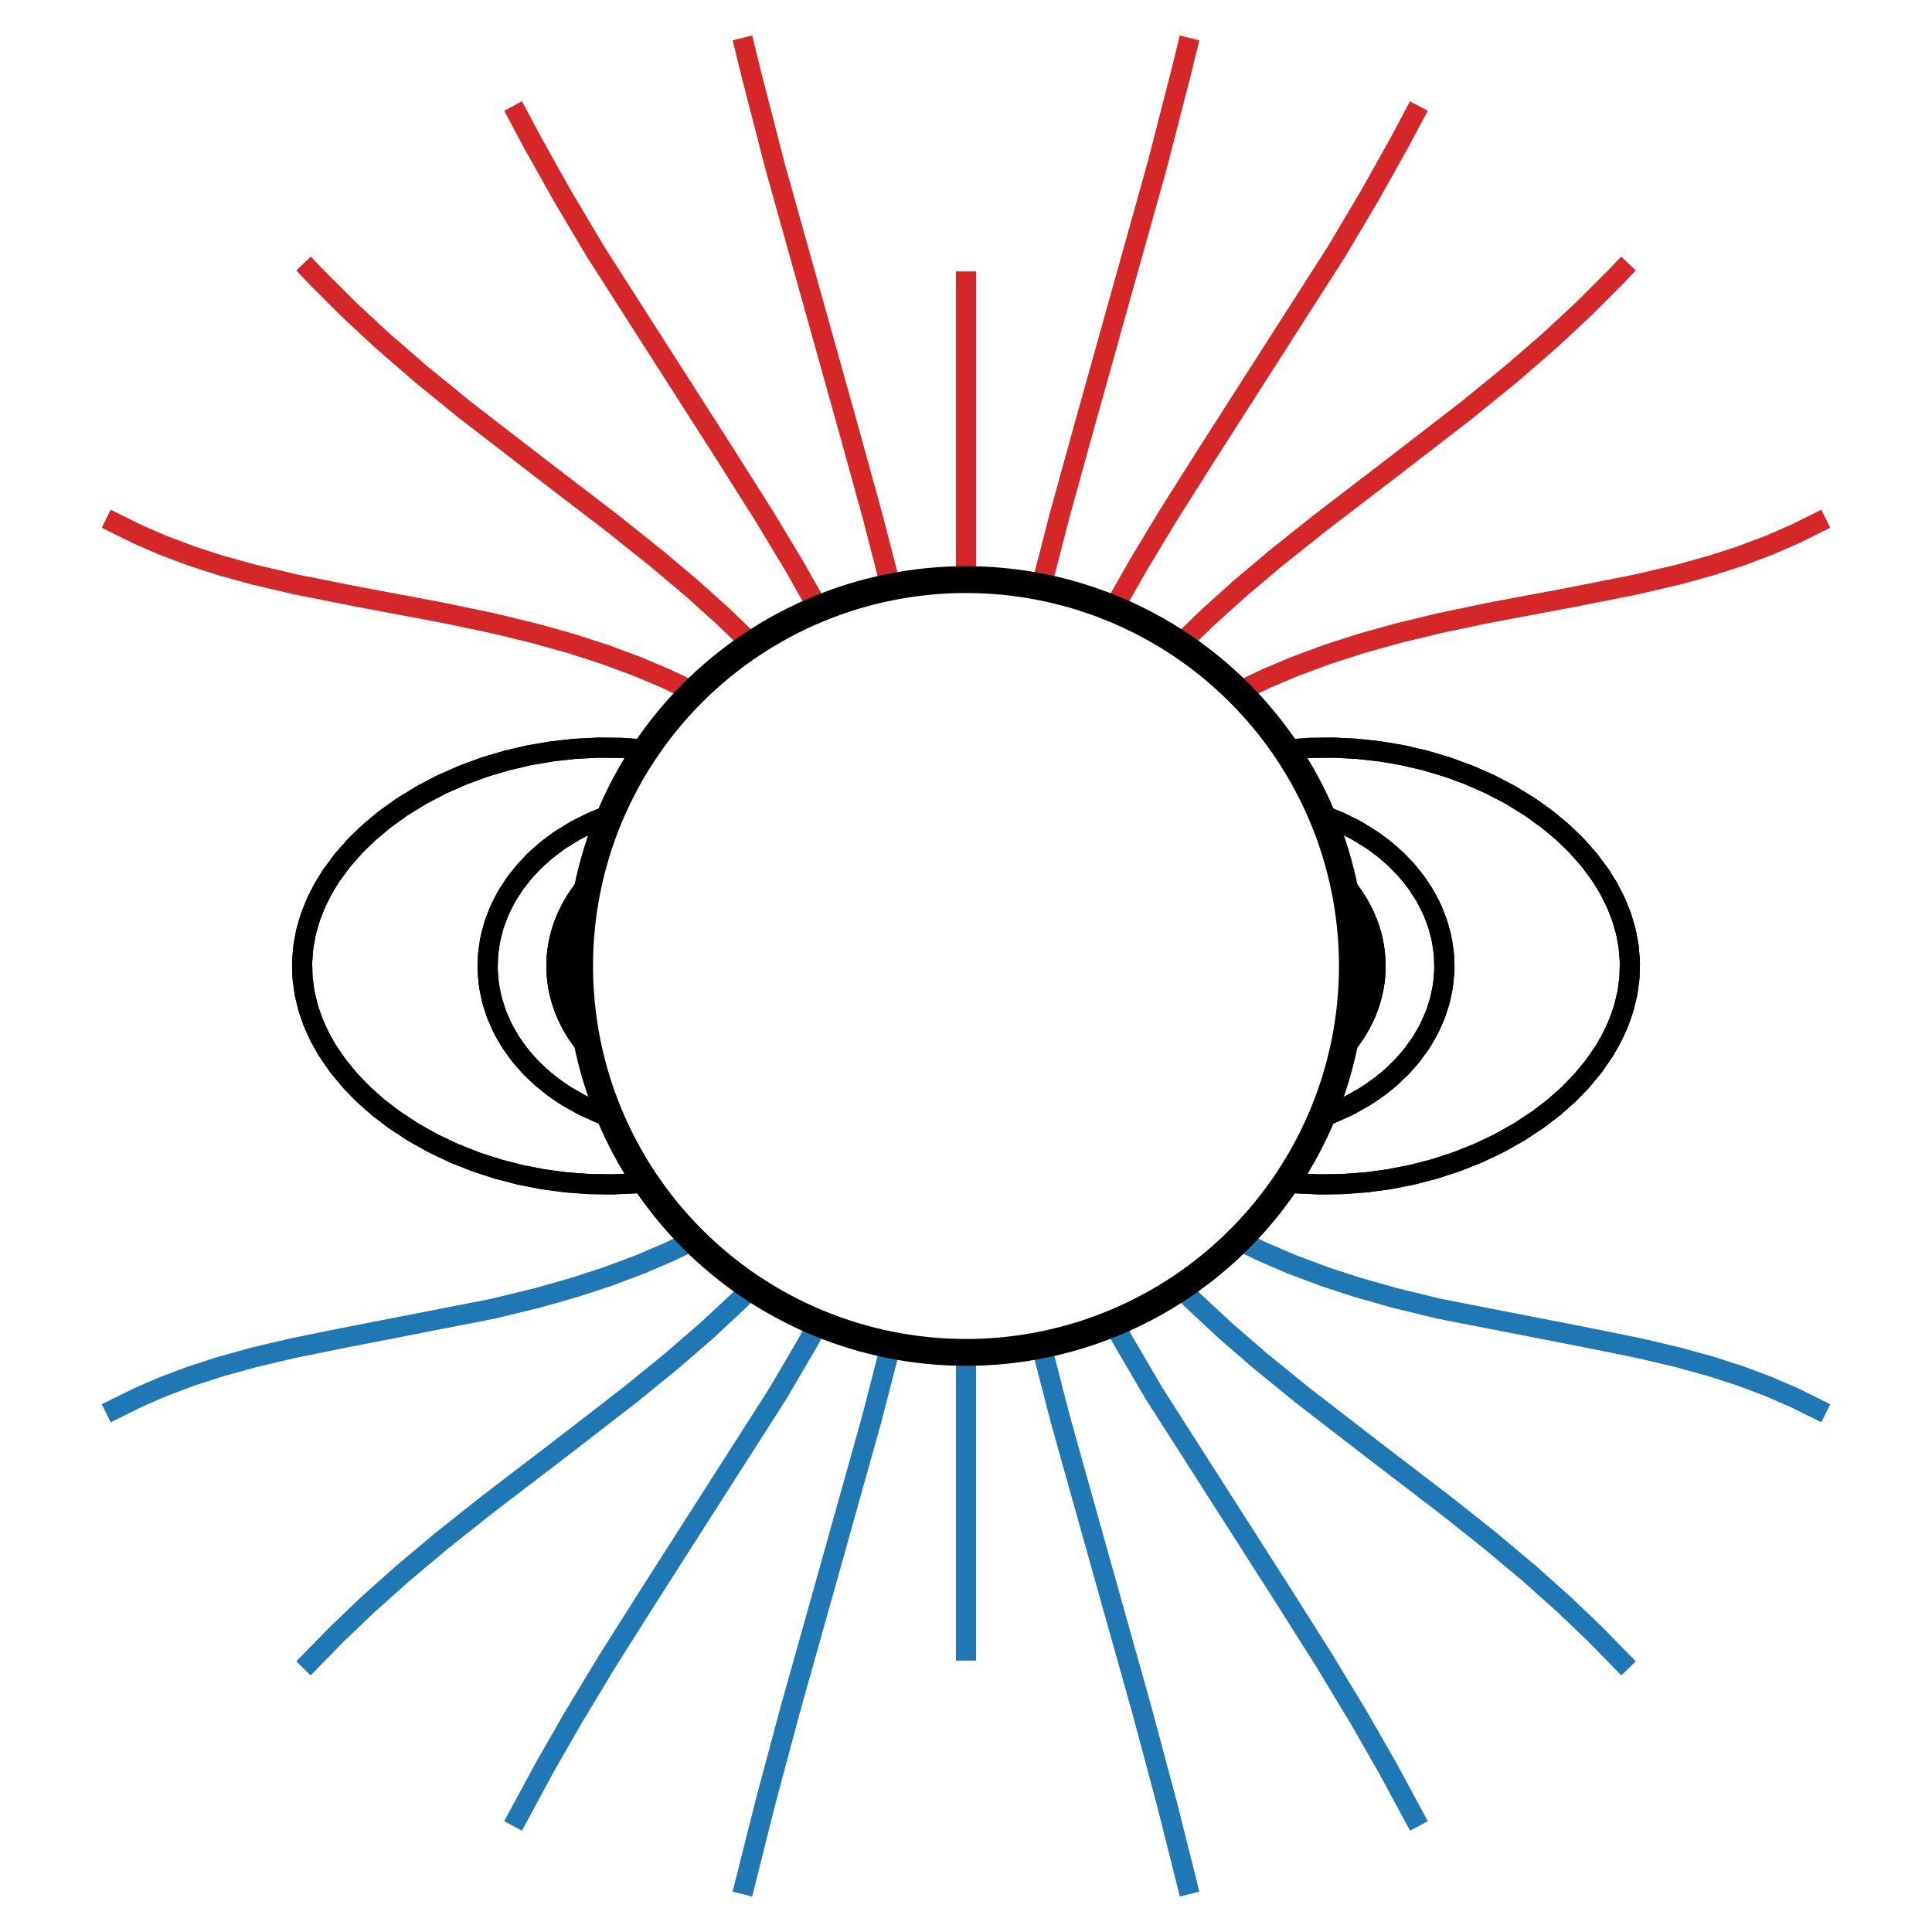 <?xml version="1.0" encoding="utf-8" standalone="no"?>
<!DOCTYPE svg PUBLIC "-//W3C//DTD SVG 1.1//EN"
  "http://www.w3.org/Graphics/SVG/1.1/DTD/svg11.dtd">
<!-- Created with matplotlib (https://matplotlib.org/) -->
<svg height="288pt" version="1.1" viewBox="0 0 288 288" width="288pt" xmlns="http://www.w3.org/2000/svg" xmlns:xlink="http://www.w3.org/1999/xlink">
 <defs>
  <style type="text/css">
*{stroke-linecap:butt;stroke-linejoin:round;}
  </style>
 </defs>
 <g id="figure_1">
  <g id="patch_1">
   <path d="M 0 288 
L 288 288 
L 288 0 
L 0 0 
z
" style="fill:#ffffff;"/>
  </g>
  <g id="axes_1">
   <g id="line2d_1">
    <path clip-path="url(#p647ea95eb5)" d="M 144 85.997 
L 144 41.99 
L 144 41.99 
" style="fill:none;stroke:#d62728;stroke-linecap:square;stroke-width:3;"/>
   </g>
   <g id="line2d_2">
    <path clip-path="url(#p647ea95eb5)" d="M 144 85.997 
L 144 41.99 
L 144 41.99 
" style="fill:none;stroke:#d62728;stroke-linecap:square;stroke-width:3;"/>
   </g>
   <g id="line2d_3">
    <path clip-path="url(#p647ea95eb5)" d="M 132.692 87.11 
L 130.062 76.902 
L 126.384 63.577 
L 115.525 24.747 
L 111.991 11.025 
L 111.031 7.109 
L 111.031 7.109 
" style="fill:none;stroke:#d62728;stroke-linecap:square;stroke-width:3;"/>
   </g>
   <g id="line2d_4">
    <path clip-path="url(#p647ea95eb5)" d="M 155.308 87.11 
L 157.938 76.902 
L 161.616 63.577 
L 172.475 24.747 
L 176.009 11.025 
L 176.969 7.109 
L 176.969 7.109 
" style="fill:none;stroke:#d62728;stroke-linecap:square;stroke-width:3;"/>
   </g>
   <g id="line2d_5">
    <path clip-path="url(#p647ea95eb5)" d="M 121.82 90.404 
L 118.323 84.243 
L 113.864 76.842 
L 108.015 67.592 
L 88.773 37.51 
L 83.775 29.09 
L 79.36 21.198 
L 77.194 17.131 
L 77.194 17.131 
" style="fill:none;stroke:#d62728;stroke-linecap:square;stroke-width:3;"/>
   </g>
   <g id="line2d_6">
    <path clip-path="url(#p647ea95eb5)" d="M 166.18 90.404 
L 169.677 84.243 
L 174.136 76.842 
L 179.985 67.592 
L 199.227 37.51 
L 204.225 29.09 
L 208.64 21.198 
L 210.806 17.131 
L 210.806 17.131 
" style="fill:none;stroke:#d62728;stroke-linecap:square;stroke-width:3;"/>
   </g>
   <g id="line2d_7">
    <path clip-path="url(#p647ea95eb5)" d="M 112.045 95.995 
L 107.948 92.029 
L 103.241 87.789 
L 97.96 83.33 
L 91.207 77.941 
L 80.688 69.886 
L 69.289 61.089 
L 62.592 55.63 
L 56.938 50.724 
L 51.877 46.017 
L 47.277 41.414 
L 46.283 40.372 
L 46.283 40.372 
" style="fill:none;stroke:#d62728;stroke-linecap:square;stroke-width:3;"/>
   </g>
   <g id="line2d_8">
    <path clip-path="url(#p647ea95eb5)" d="M 175.955 95.995 
L 180.052 92.029 
L 184.759 87.789 
L 190.04 83.33 
L 196.793 77.941 
L 207.312 69.886 
L 218.711 61.089 
L 225.408 55.63 
L 231.062 50.724 
L 236.123 46.017 
L 240.723 41.414 
L 241.717 40.372 
L 241.717 40.372 
" style="fill:none;stroke:#d62728;stroke-linecap:square;stroke-width:3;"/>
   </g>
   <g id="line2d_9">
    <path clip-path="url(#p647ea95eb5)" d="M 103.223 103.045 
L 99.221 101.135 
L 94.977 99.342 
L 90.116 97.542 
L 85.182 95.951 
L 79.635 94.397 
L 73.476 92.907 
L 66.148 91.368 
L 53.693 89.029 
L 44.089 87.124 
L 37.921 85.681 
L 32.925 84.301 
L 28.542 82.886 
L 24.231 81.261 
L 20.536 79.653 
L 17.181 77.993 
L 17.181 77.993 
" style="fill:none;stroke:#d62728;stroke-linecap:square;stroke-width:3;"/>
   </g>
   <g id="line2d_10">
    <path clip-path="url(#p647ea95eb5)" d="M 184.777 103.045 
L 188.779 101.135 
L 193.023 99.342 
L 197.884 97.542 
L 202.818 95.951 
L 208.365 94.397 
L 214.524 92.907 
L 221.852 91.368 
L 234.307 89.029 
L 243.911 87.124 
L 250.079 85.681 
L 255.075 84.301 
L 259.458 82.886 
L 263.769 81.261 
L 267.464 79.653 
L 270.819 77.993 
L 270.819 77.993 
" style="fill:none;stroke:#d62728;stroke-linecap:square;stroke-width:3;"/>
   </g>
   <g id="line2d_11">
    <path clip-path="url(#p647ea95eb5)" d="M 96.03 111.718 
L 92.755 111.487 
L 89.302 111.446 
L 85.85 111.612 
L 82.414 111.983 
L 79.007 112.558 
L 75.64 113.335 
L 72.328 114.316 
L 69.083 115.501 
L 65.92 116.89 
L 62.859 118.488 
L 59.922 120.298 
L 57.125 122.323 
L 54.924 124.178 
L 52.865 126.188 
L 50.972 128.355 
L 49.277 130.68 
L 48.084 132.648 
L 47.061 134.708 
L 46.225 136.853 
L 45.595 139.065 
L 45.192 141.329 
L 45.029 143.625 
L 45.11 145.926 
L 45.433 148.207 
L 45.988 150.442 
L 46.758 152.613 
L 47.725 154.704 
L 48.867 156.705 
L 50.51 159.071 
L 52.358 161.279 
L 54.379 163.33 
L 56.548 165.225 
L 58.842 166.965 
L 61.736 168.854 
L 64.757 170.53 
L 67.886 171.998 
L 71.104 173.259 
L 74.394 174.315 
L 77.742 175.169 
L 81.136 175.82 
L 84.563 176.267 
L 88.009 176.51 
L 91.465 176.548 
L 94.916 176.377 
L 96.063 176.273 
L 96.063 176.273 
" style="fill:none;stroke:#000000;stroke-linecap:square;stroke-width:3;"/>
   </g>
   <g id="line2d_12">
    <path clip-path="url(#p647ea95eb5)" d="M 191.97 111.718 
L 195.245 111.487 
L 198.698 111.446 
L 202.15 111.612 
L 205.586 111.983 
L 208.993 112.558 
L 212.36 113.335 
L 215.672 114.316 
L 218.917 115.501 
L 222.08 116.89 
L 225.141 118.488 
L 228.078 120.298 
L 230.875 122.323 
L 233.076 124.178 
L 235.135 126.188 
L 237.028 128.355 
L 238.723 130.68 
L 239.916 132.648 
L 240.939 134.708 
L 241.775 136.853 
L 242.405 139.065 
L 242.808 141.329 
L 242.971 143.625 
L 242.89 145.926 
L 242.567 148.207 
L 242.012 150.442 
L 241.242 152.613 
L 240.275 154.704 
L 239.133 156.705 
L 237.49 159.071 
L 235.642 161.279 
L 233.621 163.33 
L 231.452 165.225 
L 229.158 166.965 
L 226.264 168.854 
L 223.243 170.53 
L 220.114 171.998 
L 216.896 173.259 
L 213.606 174.315 
L 210.258 175.169 
L 206.864 175.82 
L 203.437 176.267 
L 199.991 176.51 
L 196.535 176.548 
L 193.084 176.377 
L 191.937 176.273 
L 191.937 176.273 
" style="fill:none;stroke:#000000;stroke-linecap:square;stroke-width:3;"/>
   </g>
   <g id="line2d_13">
    <path clip-path="url(#p647ea95eb5)" d="M 90.631 121.599 
L 88.123 122.616 
L 85.56 123.922 
L 83.127 125.461 
L 81.296 126.859 
L 79.588 128.403 
L 78.02 130.089 
L 76.613 131.912 
L 75.389 133.862 
L 74.369 135.926 
L 73.573 138.087 
L 73.021 140.322 
L 72.726 142.605 
L 72.697 144.908 
L 72.934 147.198 
L 73.431 149.447 
L 74.175 151.626 
L 75.149 153.714 
L 76.332 155.69 
L 77.703 157.541 
L 79.24 159.257 
L 80.922 160.832 
L 82.729 162.261 
L 84.643 163.543 
L 87.163 164.935 
L 89.852 166.116 
L 90.771 166.456 
L 90.771 166.456 
" style="fill:none;stroke:#000000;stroke-linecap:square;stroke-width:3;"/>
   </g>
   <g id="line2d_14">
    <path clip-path="url(#p647ea95eb5)" d="M 197.369 121.599 
L 199.877 122.616 
L 202.44 123.922 
L 204.873 125.461 
L 206.704 126.859 
L 208.412 128.403 
L 209.98 130.089 
L 211.387 131.912 
L 212.611 133.862 
L 213.631 135.926 
L 214.427 138.087 
L 214.979 140.322 
L 215.274 142.605 
L 215.303 144.908 
L 215.066 147.198 
L 214.569 149.447 
L 213.825 151.626 
L 212.851 153.714 
L 211.668 155.69 
L 210.297 157.541 
L 208.76 159.257 
L 207.078 160.832 
L 205.271 162.261 
L 203.357 163.543 
L 200.837 164.935 
L 198.148 166.116 
L 197.229 166.456 
L 197.229 166.456 
" style="fill:none;stroke:#000000;stroke-linecap:square;stroke-width:3;"/>
   </g>
   <g id="line2d_15">
    <path clip-path="url(#p647ea95eb5)" d="M 87.192 132.334 
L 87.155 132.379 
L 87.12 132.424 
L 87.084 132.469 
L 87.048 132.514 
L 87.013 132.559 
L 86.977 132.605 
L 86.942 132.65 
L 86.942 132.65 
L 86.942 132.65 
L 86.597 133.112 
L 86.264 133.582 
L 85.945 134.061 
L 85.639 134.549 
L 85.349 135.045 
L 85.073 135.55 
L 84.812 136.064 
L 84.566 136.585 
L 84.336 137.113 
L 84.123 137.648 
L 83.927 138.189 
L 83.747 138.736 
L 83.585 139.289 
L 83.44 139.846 
L 83.314 140.408 
L 83.206 140.974 
L 83.116 141.543 
L 83.045 142.114 
L 82.992 142.688 
L 82.958 143.263 
L 82.944 143.838 
L 82.948 144.414 
L 82.971 144.99 
L 83.013 145.564 
L 83.073 146.137 
L 83.153 146.708 
L 83.251 147.275 
L 83.367 147.839 
L 83.501 148.4 
L 83.653 148.955 
L 83.823 149.506 
L 84.01 150.05 
L 84.213 150.589 
L 84.434 151.121 
L 84.67 151.647 
L 84.923 152.164 
L 85.191 152.674 
L 85.473 153.176 
L 85.771 153.67 
L 86.082 154.154 
L 86.408 154.629 
L 86.746 155.095 
L 87.098 155.552 
L 87.098 155.552 
L 87.134 155.597 
L 87.17 155.642 
L 87.206 155.687 
L 87.242 155.732 
L 87.278 155.776 
L 87.315 155.821 
L 87.351 155.865 
" style="fill:none;stroke:#000000;stroke-linecap:square;stroke-width:3;"/>
   </g>
   <g id="line2d_16">
    <path clip-path="url(#p647ea95eb5)" d="M 200.808 132.334 
L 200.845 132.379 
L 200.88 132.424 
L 200.916 132.469 
L 200.952 132.514 
L 200.987 132.559 
L 201.023 132.605 
L 201.058 132.65 
L 201.058 132.65 
L 201.058 132.65 
L 201.403 133.112 
L 201.736 133.582 
L 202.055 134.061 
L 202.361 134.549 
L 202.651 135.045 
L 202.927 135.55 
L 203.188 136.064 
L 203.434 136.585 
L 203.664 137.113 
L 203.877 137.648 
L 204.073 138.189 
L 204.253 138.736 
L 204.415 139.289 
L 204.56 139.846 
L 204.686 140.408 
L 204.794 140.974 
L 204.884 141.543 
L 204.955 142.114 
L 205.008 142.688 
L 205.042 143.263 
L 205.056 143.838 
L 205.052 144.414 
L 205.029 144.99 
L 204.987 145.564 
L 204.927 146.137 
L 204.847 146.708 
L 204.749 147.275 
L 204.633 147.839 
L 204.499 148.4 
L 204.347 148.955 
L 204.177 149.506 
L 203.99 150.05 
L 203.787 150.589 
L 203.566 151.121 
L 203.33 151.647 
L 203.077 152.164 
L 202.809 152.674 
L 202.527 153.176 
L 202.229 153.67 
L 201.918 154.154 
L 201.592 154.629 
L 201.254 155.095 
L 200.902 155.552 
L 200.902 155.552 
L 200.866 155.597 
L 200.83 155.642 
L 200.794 155.687 
L 200.758 155.732 
L 200.722 155.776 
L 200.685 155.821 
L 200.649 155.865 
" style="fill:none;stroke:#000000;stroke-linecap:square;stroke-width:3;"/>
   </g>
   <g id="line2d_17">
    <path clip-path="url(#p647ea95eb5)" d="M 86.189 140.514 
L 86.178 140.57 
L 86.166 140.626 
L 86.155 140.683 
L 86.143 140.739 
L 86.132 140.796 
L 86.121 140.852 
L 86.111 140.909 
L 86.1 140.966 
L 86.09 141.022 
L 86.08 141.079 
L 86.07 141.136 
L 86.06 141.192 
L 86.051 141.249 
L 86.041 141.306 
L 86.032 141.363 
L 86.023 141.42 
L 86.015 141.477 
L 86.006 141.534 
L 85.998 141.591 
L 85.99 141.648 
L 85.982 141.705 
L 85.982 141.705 
L 85.913 142.276 
L 85.864 142.849 
L 85.834 143.424 
L 85.824 144 
L 85.824 144 
L 85.834 144.576 
L 85.864 145.151 
L 85.913 145.724 
L 85.982 146.295 
L 85.982 146.295 
L 85.99 146.352 
L 85.998 146.409 
L 86.006 146.466 
L 86.015 146.523 
L 86.023 146.58 
L 86.032 146.637 
L 86.041 146.694 
L 86.051 146.751 
L 86.06 146.808 
L 86.07 146.864 
L 86.08 146.921 
L 86.09 146.978 
L 86.1 147.034 
L 86.111 147.091 
L 86.121 147.148 
L 86.132 147.204 
L 86.143 147.261 
L 86.155 147.317 
L 86.166 147.374 
L 86.178 147.43 
L 86.189 147.486 
" style="fill:none;stroke:#000000;stroke-linecap:square;stroke-width:3;"/>
   </g>
   <g id="line2d_18">
    <path clip-path="url(#p647ea95eb5)" d="M 201.811 140.514 
L 201.822 140.57 
L 201.834 140.626 
L 201.845 140.683 
L 201.857 140.739 
L 201.868 140.796 
L 201.879 140.852 
L 201.889 140.909 
L 201.9 140.966 
L 201.91 141.022 
L 201.92 141.079 
L 201.93 141.136 
L 201.94 141.192 
L 201.949 141.249 
L 201.959 141.306 
L 201.968 141.363 
L 201.977 141.42 
L 201.985 141.477 
L 201.994 141.534 
L 202.002 141.591 
L 202.01 141.648 
L 202.018 141.705 
L 202.018 141.705 
L 202.087 142.276 
L 202.136 142.849 
L 202.166 143.424 
L 202.176 144 
L 202.176 144 
L 202.166 144.576 
L 202.136 145.151 
L 202.087 145.724 
L 202.018 146.295 
L 202.018 146.295 
L 202.01 146.352 
L 202.002 146.409 
L 201.994 146.466 
L 201.985 146.523 
L 201.977 146.58 
L 201.968 146.637 
L 201.959 146.694 
L 201.949 146.751 
L 201.94 146.808 
L 201.93 146.864 
L 201.92 146.921 
L 201.91 146.978 
L 201.9 147.034 
L 201.889 147.091 
L 201.879 147.148 
L 201.868 147.204 
L 201.857 147.261 
L 201.845 147.317 
L 201.834 147.374 
L 201.822 147.43 
L 201.811 147.486 
" style="fill:none;stroke:#000000;stroke-linecap:square;stroke-width:3;"/>
   </g>
   <g id="line2d_19">
    <path clip-path="url(#p647ea95eb5)" d="M 87.351 132.135 
L 87.315 132.179 
L 87.278 132.224 
L 87.242 132.268 
L 87.206 132.313 
L 87.17 132.358 
L 87.134 132.403 
L 87.098 132.448 
L 87.098 132.448 
L 86.746 132.905 
L 86.408 133.371 
L 86.082 133.846 
L 85.771 134.33 
L 85.473 134.824 
L 85.191 135.326 
L 84.923 135.836 
L 84.67 136.353 
L 84.434 136.879 
L 84.213 137.411 
L 84.01 137.95 
L 83.823 138.494 
L 83.653 139.045 
L 83.501 139.6 
L 83.367 140.161 
L 83.251 140.725 
L 83.153 141.292 
L 83.073 141.863 
L 83.013 142.436 
L 82.971 143.01 
L 82.948 143.586 
L 82.944 144.162 
L 82.958 144.737 
L 82.992 145.312 
L 83.045 145.886 
L 83.116 146.457 
L 83.206 147.026 
L 83.314 147.592 
L 83.44 148.154 
L 83.585 148.711 
L 83.747 149.264 
L 83.927 149.811 
L 84.123 150.352 
L 84.336 150.887 
L 84.566 151.415 
L 84.812 151.936 
L 85.073 152.45 
L 85.349 152.955 
L 85.639 153.451 
L 85.945 153.939 
L 86.264 154.418 
L 86.597 154.888 
L 86.942 155.35 
L 86.942 155.35 
L 86.942 155.35 
L 86.977 155.395 
L 87.013 155.441 
L 87.048 155.486 
L 87.084 155.531 
L 87.12 155.576 
L 87.155 155.621 
L 87.192 155.666 
" style="fill:none;stroke:#000000;stroke-linecap:square;stroke-width:3;"/>
   </g>
   <g id="line2d_20">
    <path clip-path="url(#p647ea95eb5)" d="M 200.649 132.135 
L 200.685 132.179 
L 200.722 132.224 
L 200.758 132.268 
L 200.794 132.313 
L 200.83 132.358 
L 200.866 132.403 
L 200.902 132.448 
L 200.902 132.448 
L 201.254 132.905 
L 201.592 133.371 
L 201.918 133.846 
L 202.229 134.33 
L 202.527 134.824 
L 202.809 135.326 
L 203.077 135.836 
L 203.33 136.353 
L 203.566 136.879 
L 203.787 137.411 
L 203.99 137.95 
L 204.177 138.494 
L 204.347 139.045 
L 204.499 139.6 
L 204.633 140.161 
L 204.749 140.725 
L 204.847 141.292 
L 204.927 141.863 
L 204.987 142.436 
L 205.029 143.01 
L 205.052 143.586 
L 205.056 144.162 
L 205.042 144.737 
L 205.008 145.312 
L 204.955 145.886 
L 204.884 146.457 
L 204.794 147.026 
L 204.686 147.592 
L 204.56 148.154 
L 204.415 148.711 
L 204.253 149.264 
L 204.073 149.811 
L 203.877 150.352 
L 203.664 150.887 
L 203.434 151.415 
L 203.188 151.936 
L 202.927 152.45 
L 202.651 152.955 
L 202.361 153.451 
L 202.055 153.939 
L 201.736 154.418 
L 201.403 154.888 
L 201.058 155.35 
L 201.058 155.35 
L 201.058 155.35 
L 201.023 155.395 
L 200.987 155.441 
L 200.952 155.486 
L 200.916 155.531 
L 200.88 155.576 
L 200.845 155.621 
L 200.808 155.666 
" style="fill:none;stroke:#000000;stroke-linecap:square;stroke-width:3;"/>
   </g>
   <g id="line2d_21">
    <path clip-path="url(#p647ea95eb5)" d="M 90.771 121.544 
L 88.733 122.341 
L 86.14 123.594 
L 83.674 125.08 
L 81.811 126.435 
L 80.064 127.937 
L 78.452 129.583 
L 76.996 131.368 
L 75.716 133.283 
L 74.634 135.317 
L 73.773 137.453 
L 73.15 139.671 
L 72.782 141.944 
L 72.678 144.244 
L 72.841 146.541 
L 73.266 148.803 
L 73.942 151.004 
L 74.852 153.119 
L 75.976 155.128 
L 77.295 157.016 
L 78.785 158.771 
L 80.426 160.387 
L 82.197 161.858 
L 84.082 163.182 
L 86.571 164.628 
L 89.18 165.842 
L 90.631 166.401 
L 90.631 166.401 
" style="fill:none;stroke:#000000;stroke-linecap:square;stroke-width:3;"/>
   </g>
   <g id="line2d_22">
    <path clip-path="url(#p647ea95eb5)" d="M 197.229 121.544 
L 199.267 122.341 
L 201.86 123.594 
L 204.326 125.08 
L 206.189 126.435 
L 207.936 127.937 
L 209.548 129.583 
L 211.004 131.368 
L 212.284 133.283 
L 213.366 135.317 
L 214.227 137.453 
L 214.85 139.671 
L 215.218 141.944 
L 215.322 144.244 
L 215.159 146.541 
L 214.734 148.803 
L 214.058 151.004 
L 213.148 153.119 
L 212.024 155.128 
L 210.705 157.016 
L 209.215 158.771 
L 207.574 160.387 
L 205.803 161.858 
L 203.918 163.182 
L 201.429 164.628 
L 198.82 165.842 
L 197.369 166.401 
L 197.369 166.401 
" style="fill:none;stroke:#000000;stroke-linecap:square;stroke-width:3;"/>
   </g>
   <g id="line2d_23">
    <path clip-path="url(#p647ea95eb5)" d="M 96.063 111.727 
L 92.616 111.486 
L 89.161 111.454 
L 85.71 111.629 
L 82.275 112.008 
L 78.869 112.591 
L 75.504 113.377 
L 72.193 114.366 
L 68.95 115.559 
L 65.789 116.957 
L 62.73 118.563 
L 59.791 120.381 
L 57.452 122.061 
L 55.23 123.893 
L 53.147 125.881 
L 51.226 128.027 
L 49.497 130.33 
L 48.275 132.283 
L 47.218 134.331 
L 46.347 136.463 
L 45.682 138.669 
L 45.242 140.929 
L 45.039 143.223 
L 45.081 145.525 
L 45.364 147.809 
L 45.883 150.049 
L 46.618 152.23 
L 47.55 154.333 
L 48.661 156.348 
L 50.269 158.734 
L 52.086 160.964 
L 54.083 163.037 
L 56.229 164.954 
L 58.504 166.716 
L 61.374 168.633 
L 64.376 170.337 
L 67.49 171.83 
L 70.696 173.117 
L 73.976 174.2 
L 77.318 175.079 
L 80.707 175.755 
L 84.129 176.228 
L 87.575 176.497 
L 91.029 176.56 
L 94.48 176.415 
L 96.03 176.282 
L 96.03 176.282 
" style="fill:none;stroke:#000000;stroke-linecap:square;stroke-width:3;"/>
   </g>
   <g id="line2d_24">
    <path clip-path="url(#p647ea95eb5)" d="M 191.937 111.727 
L 195.384 111.486 
L 198.839 111.454 
L 202.29 111.629 
L 205.725 112.008 
L 209.131 112.591 
L 212.496 113.377 
L 215.807 114.366 
L 219.05 115.559 
L 222.211 116.957 
L 225.27 118.563 
L 228.209 120.381 
L 230.548 122.061 
L 232.77 123.893 
L 234.853 125.881 
L 236.774 128.027 
L 238.503 130.33 
L 239.725 132.283 
L 240.782 134.331 
L 241.653 136.463 
L 242.318 138.669 
L 242.758 140.929 
L 242.961 143.223 
L 242.919 145.525 
L 242.636 147.809 
L 242.117 150.049 
L 241.382 152.23 
L 240.45 154.333 
L 239.339 156.348 
L 237.731 158.734 
L 235.914 160.964 
L 233.917 163.037 
L 231.771 164.954 
L 229.496 166.716 
L 226.626 168.633 
L 223.624 170.337 
L 220.51 171.83 
L 217.304 173.117 
L 214.024 174.2 
L 210.682 175.079 
L 207.293 175.755 
L 203.871 176.228 
L 200.425 176.497 
L 196.971 176.56 
L 193.52 176.415 
L 191.97 176.282 
L 191.97 176.282 
" style="fill:none;stroke:#000000;stroke-linecap:square;stroke-width:3;"/>
   </g>
   <g id="line2d_25">
    <path clip-path="url(#p647ea95eb5)" d="M 17.181 210.007 
L 20.536 208.347 
L 24.231 206.739 
L 28.542 205.114 
L 32.925 203.699 
L 37.921 202.319 
L 43.526 200.998 
L 50.863 199.506 
L 73.476 195.093 
L 80.192 193.457 
L 85.733 191.882 
L 90.66 190.269 
L 95.512 188.444 
L 99.746 186.628 
L 103.223 184.955 
L 103.223 184.955 
" style="fill:none;stroke:#1f77b4;stroke-linecap:square;stroke-width:3;"/>
   </g>
   <g id="line2d_26">
    <path clip-path="url(#p647ea95eb5)" d="M 270.819 210.007 
L 267.464 208.347 
L 263.769 206.739 
L 259.458 205.114 
L 255.075 203.699 
L 250.079 202.319 
L 244.474 200.998 
L 237.137 199.506 
L 214.524 195.093 
L 207.808 193.457 
L 202.267 191.882 
L 197.34 190.269 
L 192.488 188.444 
L 188.254 186.628 
L 184.777 184.955 
L 184.777 184.955 
" style="fill:none;stroke:#1f77b4;stroke-linecap:square;stroke-width:3;"/>
   </g>
   <g id="line2d_27">
    <path clip-path="url(#p647ea95eb5)" d="M 46.283 247.628 
L 50.229 243.592 
L 54.809 239.216 
L 59.963 234.611 
L 65.698 229.799 
L 72.46 224.421 
L 83.44 216.023 
L 93.923 207.923 
L 100.176 202.831 
L 105.4 198.304 
L 110.036 193.987 
L 112.045 192.005 
L 112.045 192.005 
" style="fill:none;stroke:#1f77b4;stroke-linecap:square;stroke-width:3;"/>
   </g>
   <g id="line2d_28">
    <path clip-path="url(#p647ea95eb5)" d="M 241.717 247.628 
L 237.771 243.592 
L 233.191 239.216 
L 228.037 234.611 
L 222.302 229.799 
L 215.54 224.421 
L 204.56 216.023 
L 194.077 207.923 
L 187.824 202.831 
L 182.6 198.304 
L 177.964 193.987 
L 175.955 192.005 
L 175.955 192.005 
" style="fill:none;stroke:#1f77b4;stroke-linecap:square;stroke-width:3;"/>
   </g>
   <g id="line2d_29">
    <path clip-path="url(#p647ea95eb5)" d="M 77.194 270.869 
L 81.219 263.42 
L 85.516 255.925 
L 90.581 247.545 
L 96.735 237.807 
L 115.968 207.718 
L 120.334 200.263 
L 121.82 197.596 
L 121.82 197.596 
" style="fill:none;stroke:#1f77b4;stroke-linecap:square;stroke-width:3;"/>
   </g>
   <g id="line2d_30">
    <path clip-path="url(#p647ea95eb5)" d="M 210.806 270.869 
L 206.781 263.42 
L 202.484 255.925 
L 197.419 247.545 
L 191.265 237.807 
L 172.032 207.718 
L 167.666 200.263 
L 166.18 197.596 
L 166.18 197.596 
" style="fill:none;stroke:#1f77b4;stroke-linecap:square;stroke-width:3;"/>
   </g>
   <g id="line2d_31">
    <path clip-path="url(#p647ea95eb5)" d="M 111.031 280.891 
L 114.061 268.824 
L 117.782 254.913 
L 123.079 236.059 
L 129.913 211.654 
L 132.692 200.89 
L 132.692 200.89 
" style="fill:none;stroke:#1f77b4;stroke-linecap:square;stroke-width:3;"/>
   </g>
   <g id="line2d_32">
    <path clip-path="url(#p647ea95eb5)" d="M 176.969 280.891 
L 173.939 268.824 
L 170.218 254.913 
L 164.921 236.059 
L 158.087 211.654 
L 155.308 200.89 
L 155.308 200.89 
" style="fill:none;stroke:#1f77b4;stroke-linecap:square;stroke-width:3;"/>
   </g>
   <g id="line2d_33">
    <path clip-path="url(#p647ea95eb5)" d="M 144 246.01 
L 144 202.003 
L 144 202.003 
" style="fill:none;stroke:#1f77b4;stroke-linecap:square;stroke-width:3;"/>
   </g>
   <g id="line2d_34">
    <path clip-path="url(#p647ea95eb5)" d="M 144 246.01 
L 144 202.003 
L 144 202.003 
" style="fill:none;stroke:#1f77b4;stroke-linecap:square;stroke-width:3;"/>
   </g>
   <g id="patch_2">
    <path clip-path="url(#p647ea95eb5)" d="M 144 201.6 
C 159.276 201.6 173.928 195.531 184.729 184.729 
C 195.531 173.928 201.6 159.276 201.6 144 
C 201.6 128.724 195.531 114.072 184.729 103.271 
C 173.928 92.469 159.276 86.4 144 86.4 
C 128.724 86.4 114.072 92.469 103.271 103.271 
C 92.469 114.072 86.4 128.724 86.4 144 
C 86.4 159.276 92.469 173.928 103.271 184.729 
C 114.072 195.531 128.724 201.6 144 201.6 
z
" style="fill:none;stroke:#000000;stroke-linejoin:miter;stroke-width:4;"/>
   </g>
  </g>
 </g>
 <defs>
  <clipPath id="p647ea95eb5">
   <rect height="288" width="288" x="0" y="0"/>
  </clipPath>
 </defs>
</svg>
